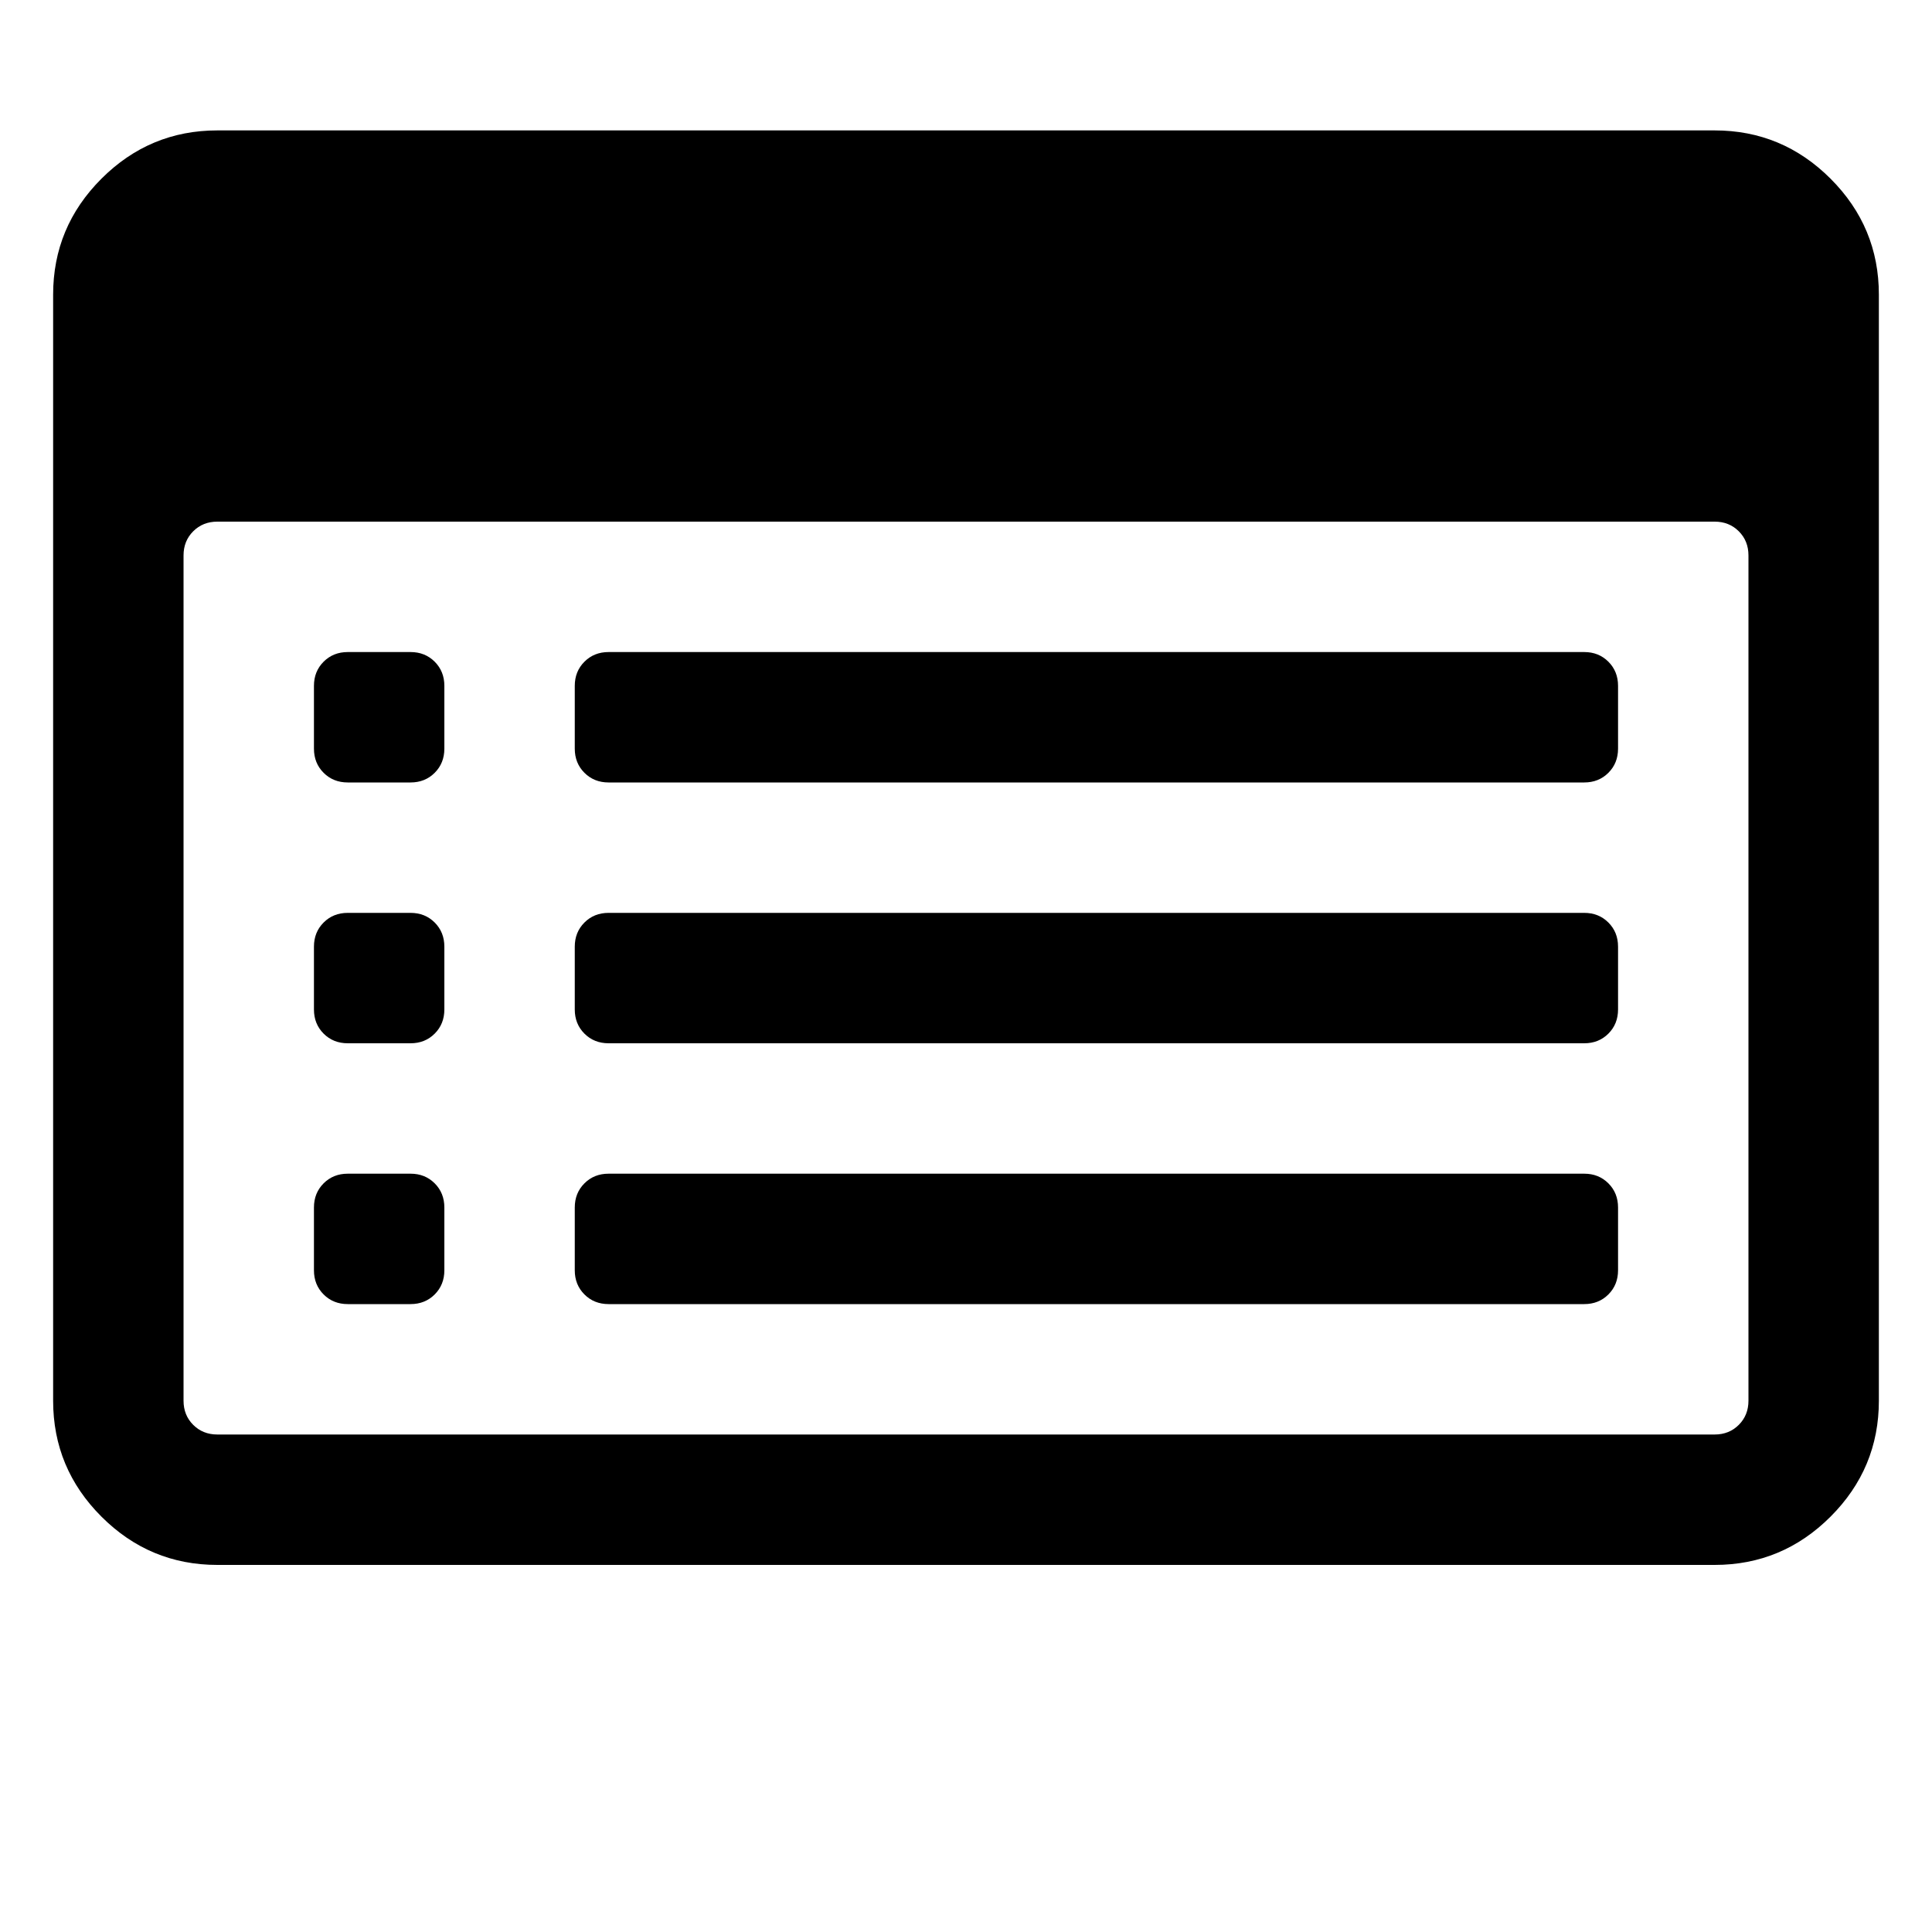 <?xml version="1.0"?><svg viewBox="0 0 40 40" xmlns="http://www.w3.org/2000/svg" height="40" width="40"><path d="m9.2 25v1.3q0 0.3-0.2 0.5t-0.5 0.2h-1.3q-0.3 0-0.5-0.2t-0.2-0.5v-1.3q0-0.3 0.2-0.5t0.5-0.2h1.3q0.3 0 0.5 0.2t0.2 0.5z m0-5.4v1.3q0 0.3-0.2 0.5t-0.5 0.2h-1.3q-0.3 0-0.5-0.2t-0.2-0.5v-1.3q0-0.3 0.2-0.5t0.5-0.2h1.3q0.3 0 0.5 0.2t0.2 0.5z m0-5.4v1.3q0 0.3-0.2 0.5t-0.5 0.2h-1.3q-0.3 0-0.5-0.2t-0.2-0.5v-1.3q0-0.3 0.2-0.5t0.5-0.2h1.3q0.3 0 0.5 0.2t0.2 0.5z m24.3 10.8v1.3q0 0.3-0.2 0.5t-0.5 0.2h-20.2q-0.3 0-0.5-0.2t-0.2-0.5v-1.3q0-0.3 0.2-0.5t0.5-0.2h20.2q0.3 0 0.5 0.2t0.2 0.5z m0-5.4v1.3q0 0.3-0.2 0.5t-0.5 0.2h-20.2q-0.3 0-0.5-0.2t-0.2-0.5v-1.3q0-0.3 0.2-0.5t0.5-0.2h20.2q0.3 0 0.5 0.2t0.2 0.5z m0-5.4v1.3q0 0.3-0.2 0.5t-0.5 0.2h-20.2q-0.3 0-0.5-0.2t-0.2-0.5v-1.3q0-0.3 0.2-0.5t0.5-0.2h20.2q0.3 0 0.5 0.2t0.2 0.5z m2.7 14.8v-17.5q0-0.3-0.2-0.5t-0.5-0.2h-31q-0.3 0-0.5 0.2t-0.2 0.5v17.5q0 0.3 0.2 0.5t0.5 0.2h31q0.3 0 0.5-0.2t0.2-0.5z m2.7-22.9v22.9q0 1.4-1 2.4t-2.4 1h-31q-1.4 0-2.4-1t-1-2.4v-22.9q0-1.4 1-2.4t2.4-1h31q1.4 0 2.4 1t1 2.4z"></path></svg>